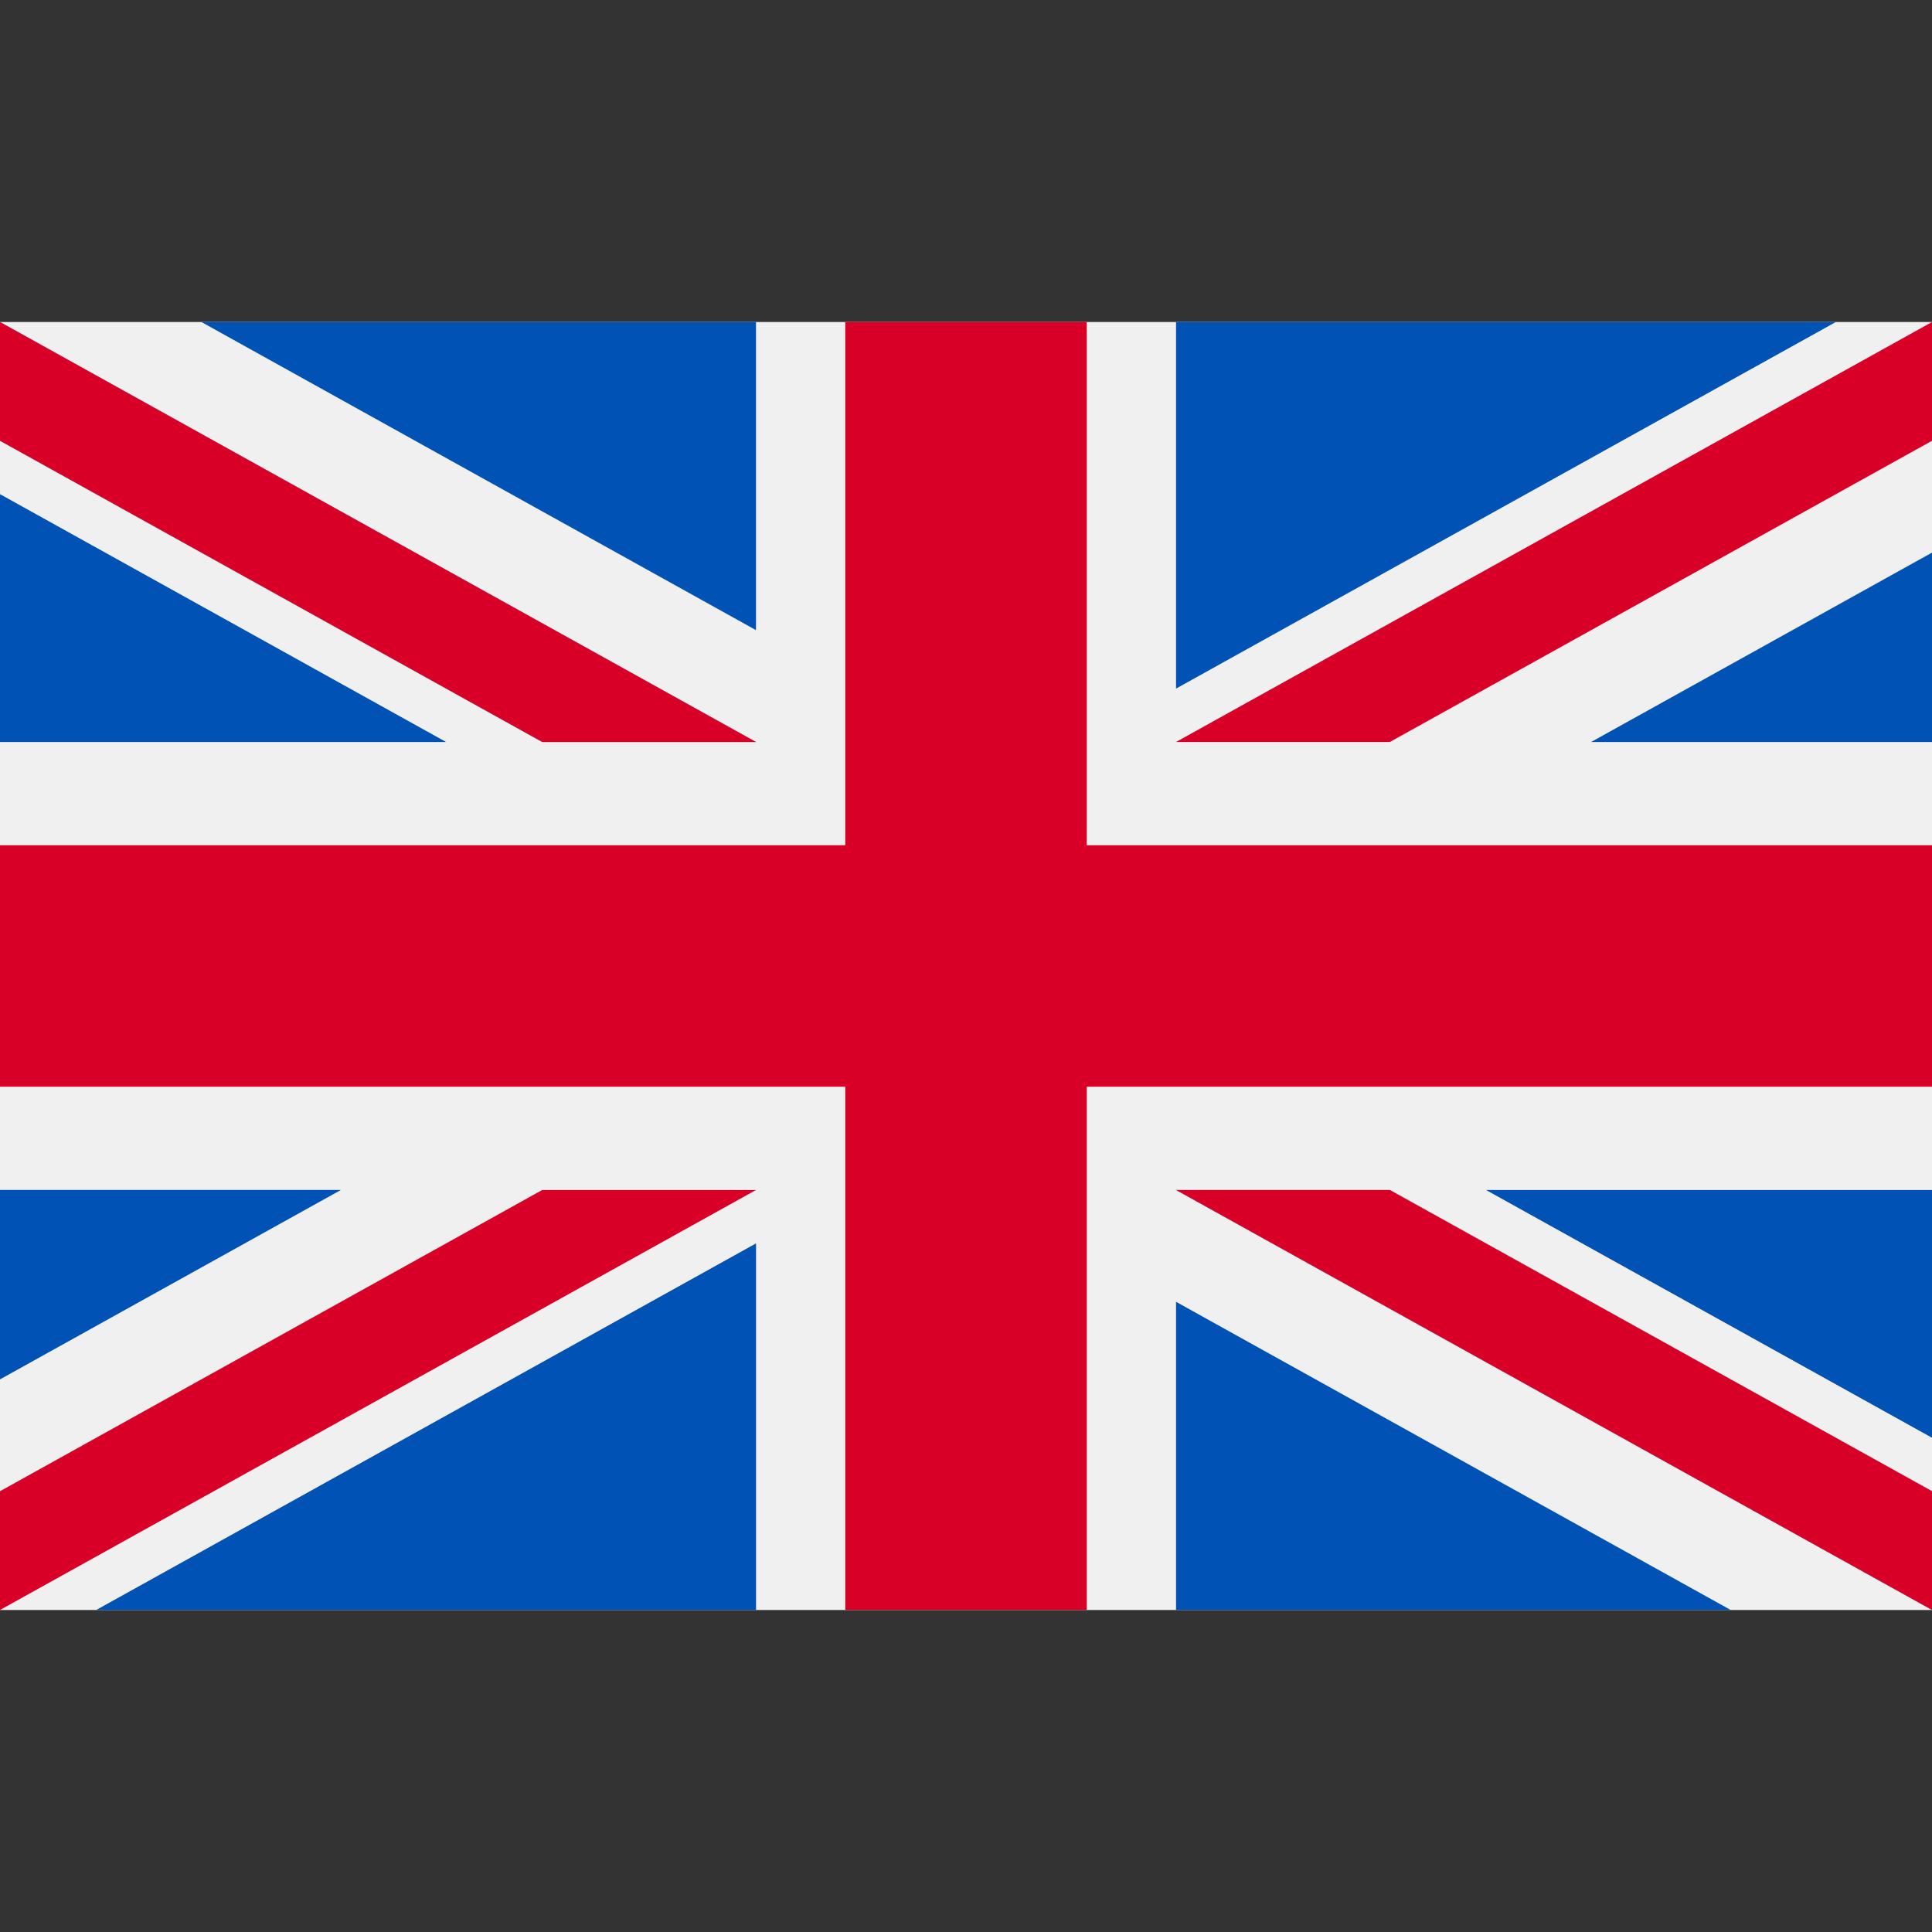 <!-- Generated by IcoMoon.io -->
<svg version="1.1" xmlns="http://www.w3.org/2000/svg" width="1024" height="1024" viewBox="0 0 1024 1024">
<rect x="0" y="0" width="1024" height="1024" fill="#333333" stroke="none"/>
<title></title>
<g id="icomoon-ignore">
</g>
<path fill="#f0f0f0" d="M1024 170.667h-1024v682.672h1024v-682.672z"></path>
<path fill="#d80027" d="M576 170.66h-128v277.332h-448v127.997h448v277.333h128v-277.333h448v-127.997h-448v-277.332z"></path>
<path fill="#0052b4" d="M787.61 630.716l236.43 131.351v-131.351h-236.43z"></path>
<path fill="#0052b4" d="M623.332 630.716l400.697 222.606v-62.948l-287.386-159.659h-113.311z"></path>
<path fill="#0052b4" d="M917.299 853.322l-293.968-163.328v163.328h293.968z"></path>
<path fill="#f0f0f0" d="M623.332 630.716l400.697 222.606v-62.948l-287.386-159.659h-113.311z"></path>
<path fill="#d80027" d="M623.332 630.716l400.697 222.606v-62.948l-287.386-159.659h-113.311z"></path>
<path fill="#0052b4" d="M180.682 630.71l-180.682 100.38v-100.38h180.682z"></path>
<path fill="#0052b4" d="M400.714 659.018v194.304h-349.714l349.714-194.304z"></path>
<path fill="#d80027" d="M287.386 630.716l-287.386 159.659v62.948l400.696-222.606h-113.31z"></path>
<path fill="#0052b4" d="M236.43 393.267l-236.43-131.352v131.352h236.43z"></path>
<path fill="#0052b4" d="M400.696 393.268l-400.696-222.608v62.948l287.386 159.66h113.31z"></path>
<path fill="#0052b4" d="M106.722 170.66l293.964 163.328v-163.328h-293.964z"></path>
<path fill="#f0f0f0" d="M400.696 393.268l-400.696-222.608v62.948l287.386 159.66h113.31z"></path>
<path fill="#d80027" d="M400.696 393.268l-400.696-222.608v62.948l287.386 159.66h113.31z"></path>
<path fill="#0052b4" d="M843.332 393.271l180.685-100.38v100.38h-180.685z"></path>
<path fill="#0052b4" d="M623.332 364.963v-194.302h349.713l-349.713 194.302z"></path>
<path fill="#d80027" d="M736.643 393.268l287.386-159.66v-62.948l-400.697 222.608h113.311z"></path>
</svg>
